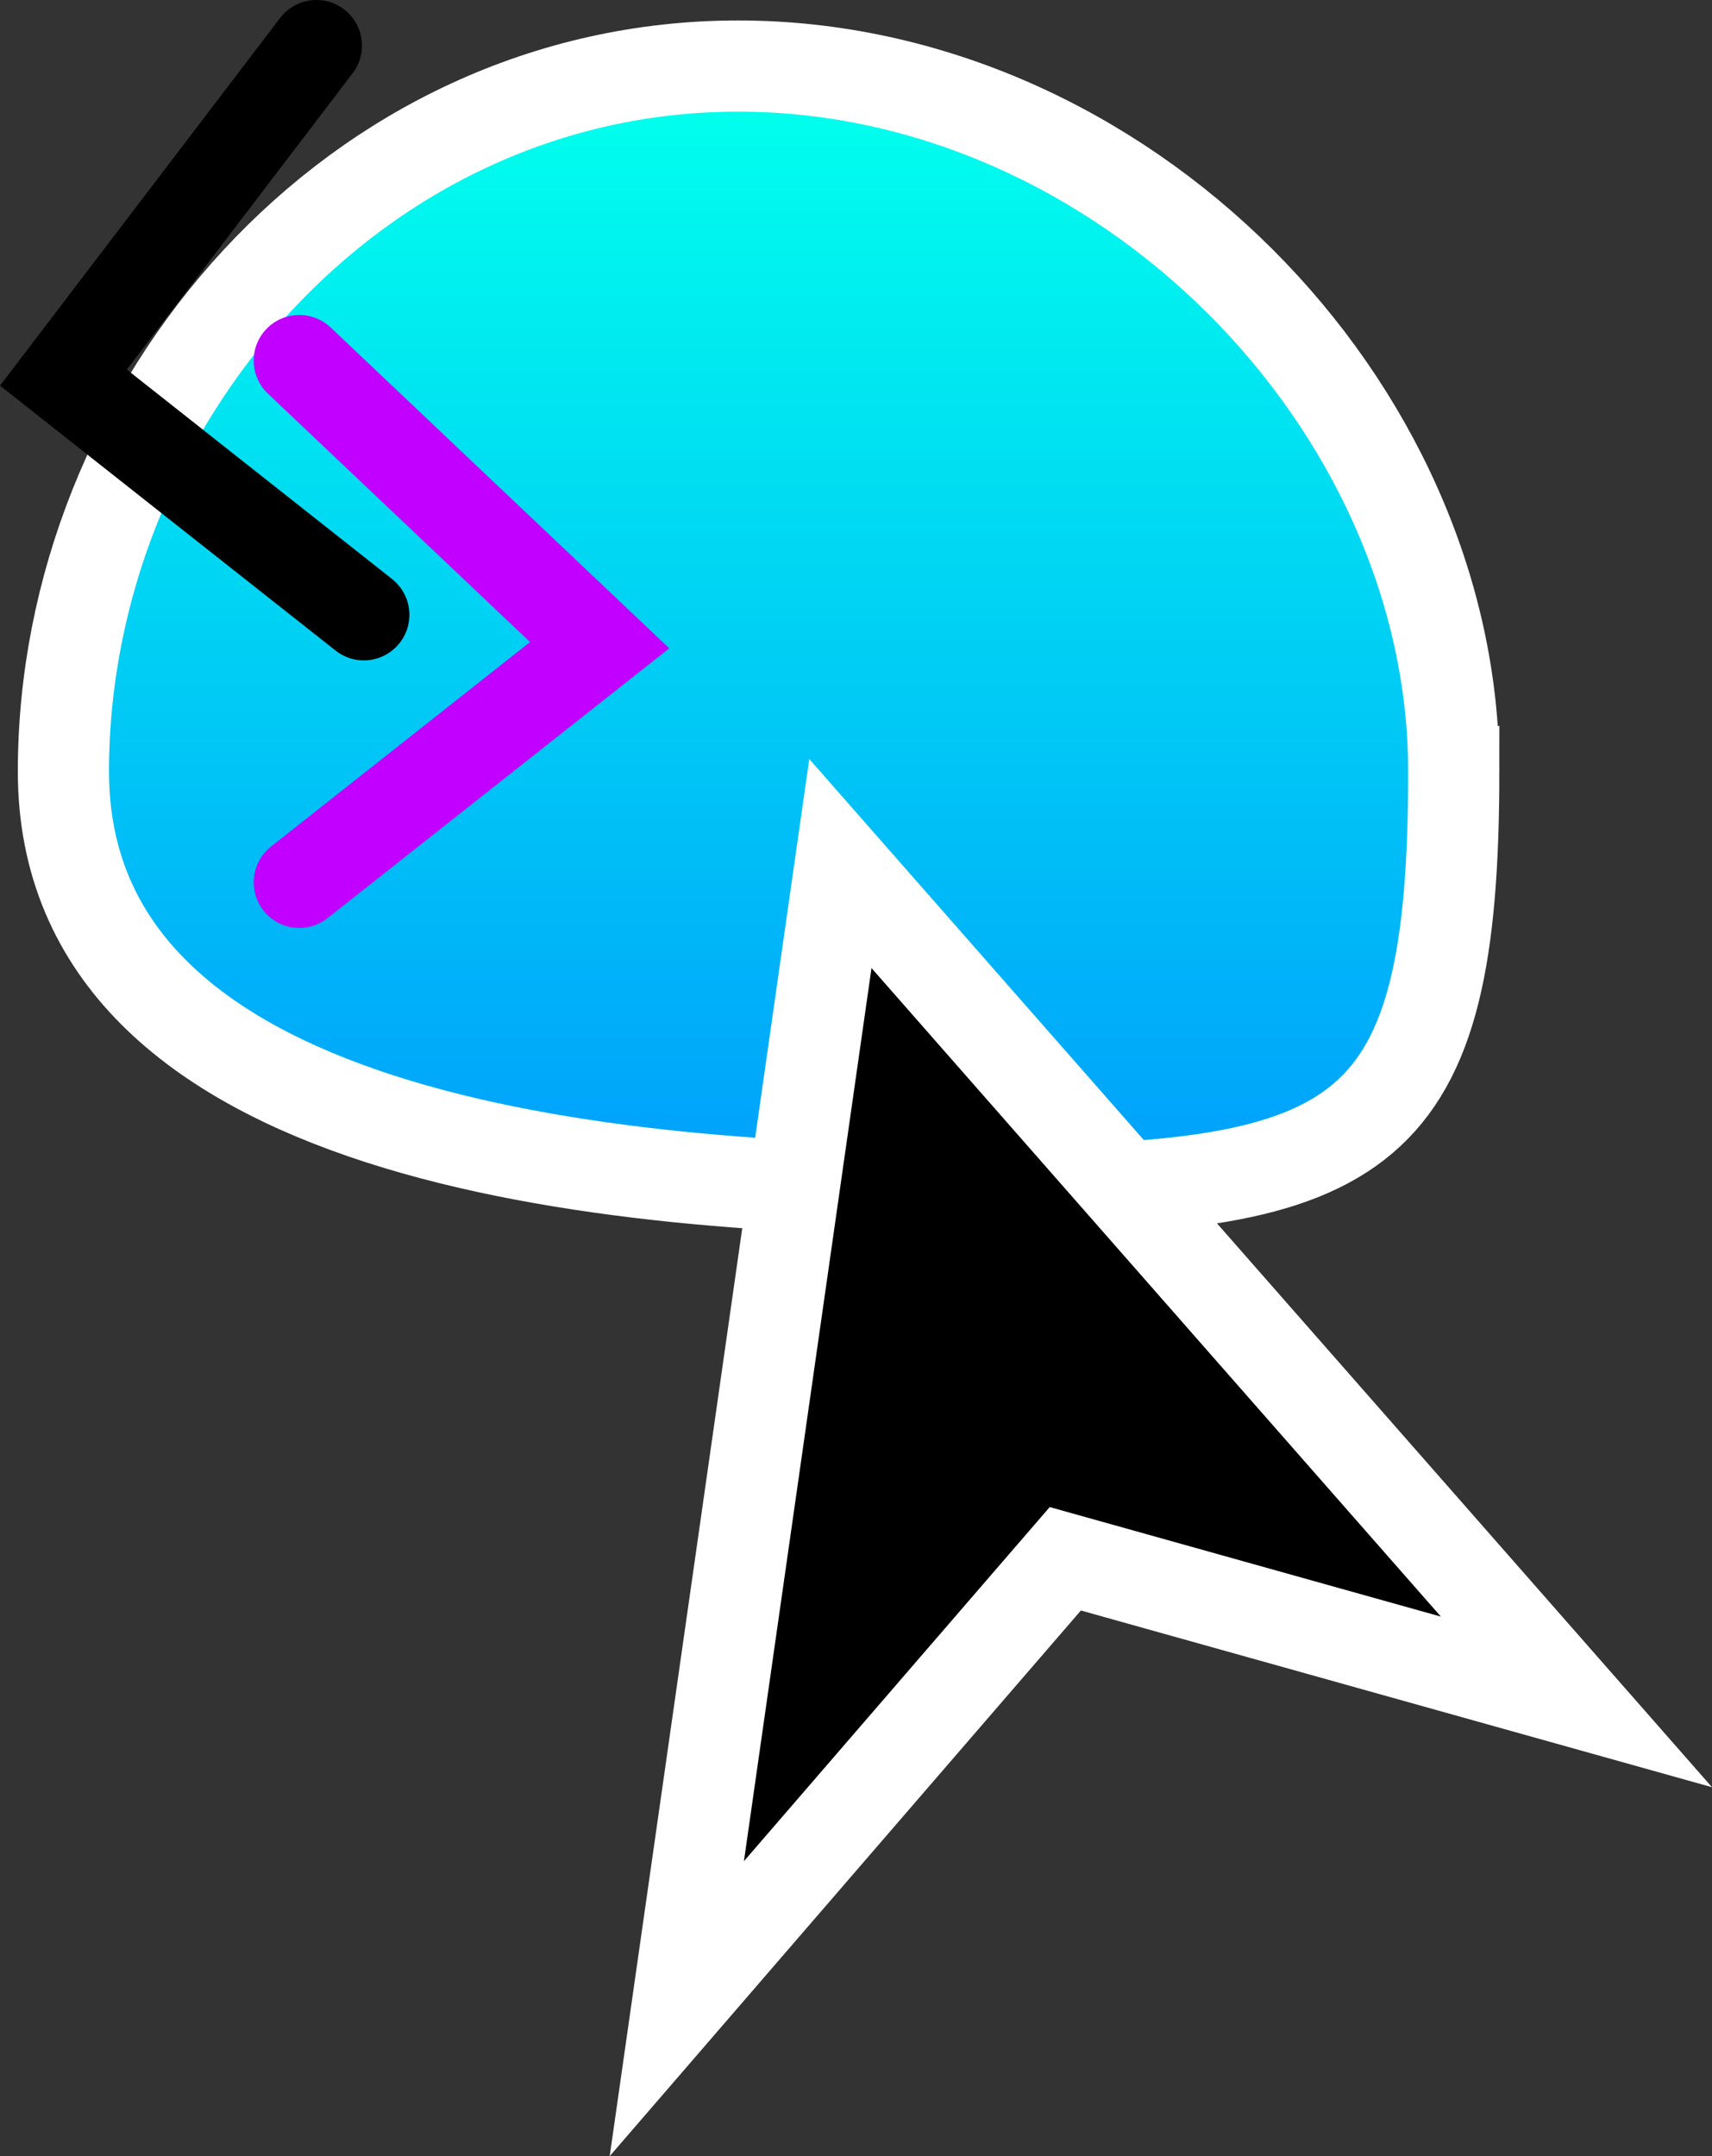 <svg version="1.1" xmlns="http://www.w3.org/2000/svg" xmlns:xlink="http://www.w3.org/1999/xlink" width="46.942" height="59.113" viewBox="0,0,46.942,59.113"><rect x="0" y="0" width="46.942" height="59.113" fill="#333333" stroke="none"/><defs><linearGradient x1="238.318" y1="158.977" x2="238.318" y2="195.417" gradientUnits="userSpaceOnUse" id="color-1"><stop offset="0" stop-color="#00ffed"/><stop offset="1" stop-color="#0089ff"/></linearGradient></defs><g transform="translate(-217.518,-156.045)"><g stroke-width="2.5" stroke-miterlimit="10"><path d="M257.379,177.197c0,10.063 -2.367,11.493 -12.894,11.493c-10.527,0 -25.228,-1.43 -25.228,-11.493c0,-10.063 7.973,-19.341 18.5,-19.341c10.527,0 19.622,9.279 19.622,19.341z" fill="url(#color-1)" stroke="#ffffff" stroke-linecap="butt"/><path d="M240.561,179.72l-4.485,31.395l10.652,-12.334l14.015,3.924z" fill="#000000" stroke="#ffffff" stroke-linecap="round"/><path d="M226.193,157.295l-6.936,9.103l8.236,6.502" fill="none" stroke="#000000" stroke-linecap="round"/><path d="M225.724,165.93l8.236,7.803l-8.236,6.502" fill="none" stroke="#c100ff" stroke-linecap="round"/></g></g></svg><!--rotationCenter:22.481737186466887:23.954978287227448-->
